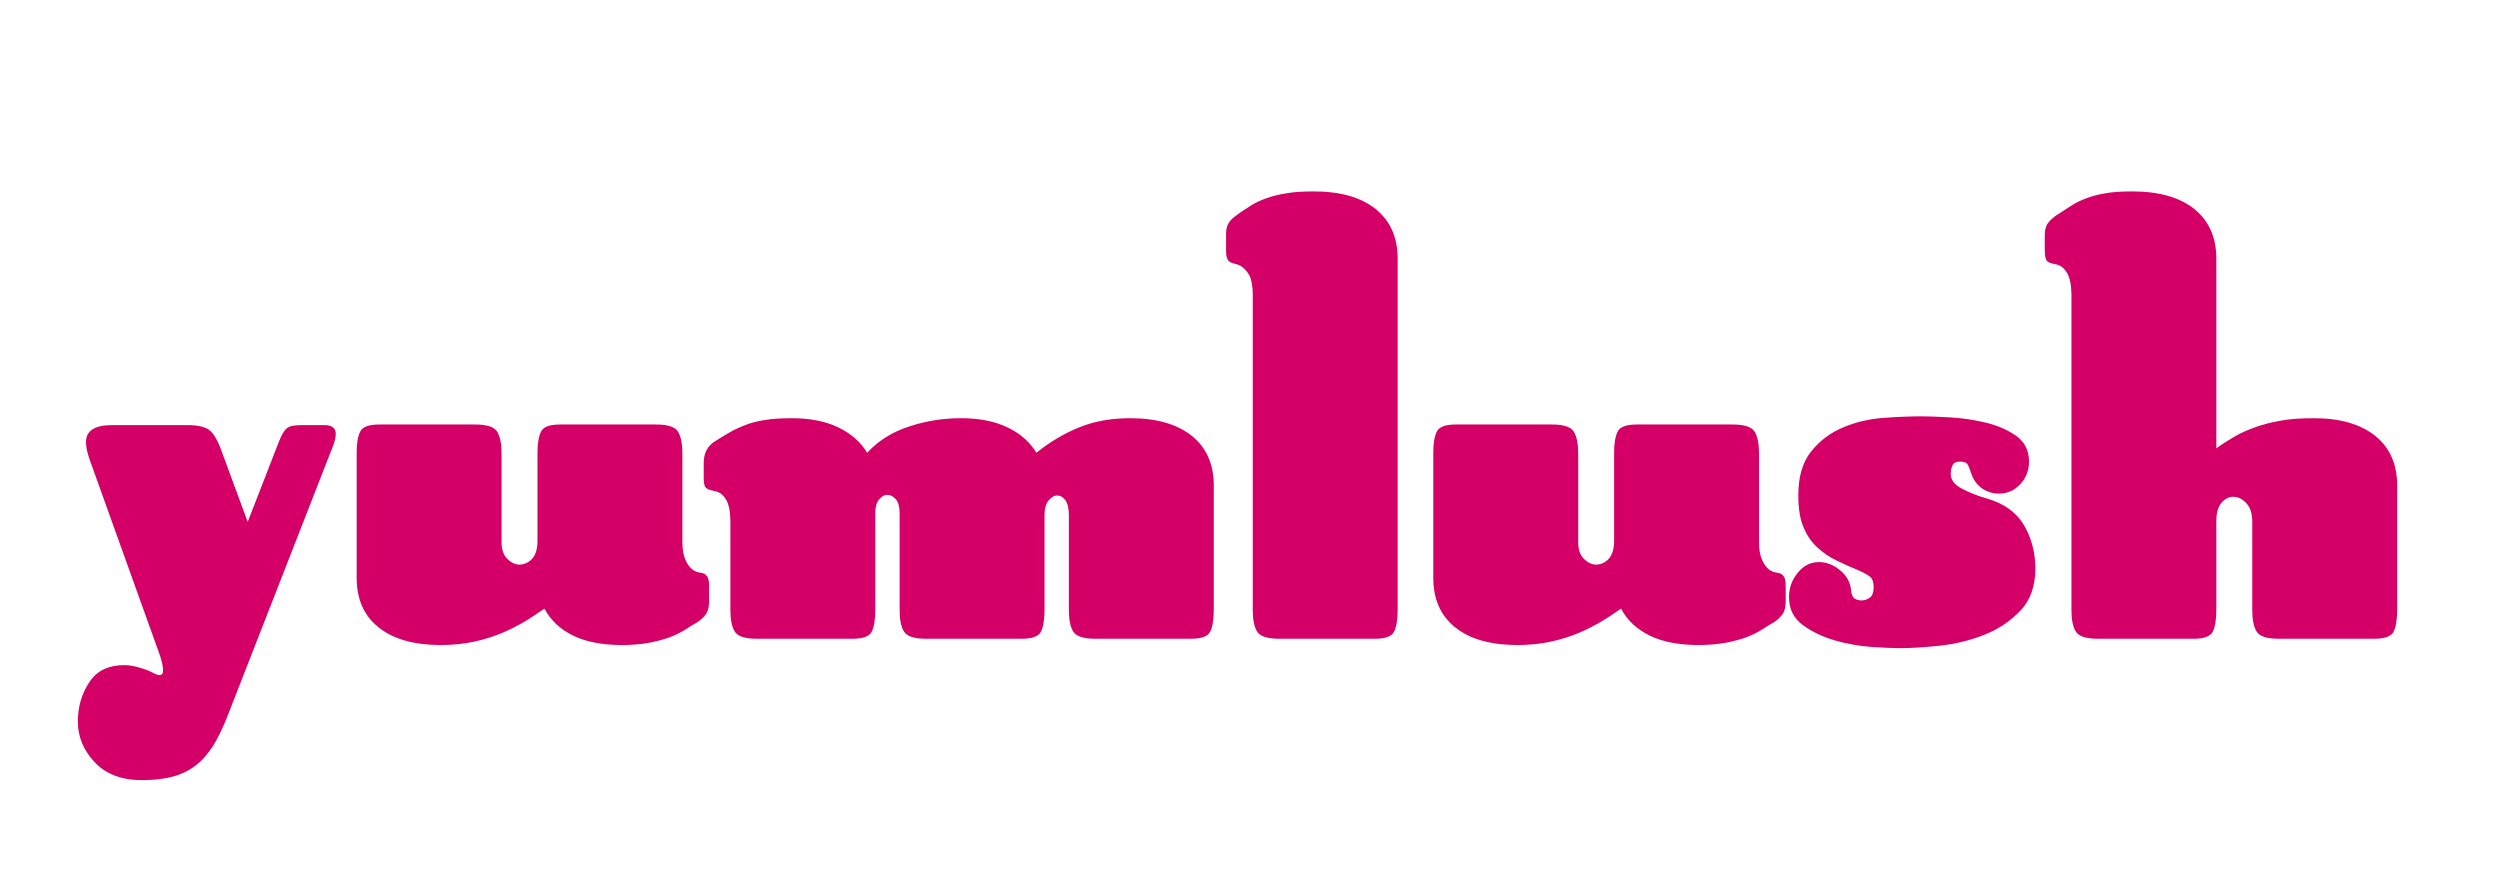 <?xml version="1.0" encoding="UTF-8" standalone="no"?><!-- Generator: Gravit.io --><svg xmlns="http://www.w3.org/2000/svg" xmlns:xlink="http://www.w3.org/1999/xlink" style="isolation:isolate" viewBox="0 0 580.516 204.589" width="580.516pt" height="204.589pt"><clipPath id="_clipPath_SB7NEGnU3bVHh16cBgXaqjYc61FFJLEJ"><path d=" M 0 204.589 L 580.516 204.589 L 580.516 0 L 0 0 L 0 204.589 Z " fill="rgb(255,255,255)"/></clipPath><g clip-path="url(#_clipPath_SB7NEGnU3bVHh16cBgXaqjYc61FFJLEJ)"><path d=" M 43.382 98.719 C 45.699 98.687 47.398 99.06 48.43 99.741 C 49.431 100.415 50.428 101.977 51.326 104.407 L 57.515 121.187 L 64.783 102.51 C 65.394 100.924 66.015 99.933 66.599 99.448 C 67.161 98.953 68.281 98.719 69.894 98.719 L 75.279 98.719 C 77.06 98.687 77.973 99.4 77.973 100.762 C 77.96 101.622 77.703 102.705 77.163 103.969 L 53.343 164.952 C 52.354 167.568 51.324 169.888 50.248 171.882 C 49.166 173.855 47.869 175.578 46.344 176.988 C 44.816 178.376 42.98 179.444 40.826 180.124 C 38.642 180.804 36.026 181.146 32.887 181.146 C 28.203 181.137 24.585 179.76 21.983 176.988 C 19.366 174.194 18.082 171.08 18.082 167.58 C 18.066 164.155 18.957 161.135 20.707 158.46 C 22.433 155.773 25.17 154.449 28.846 154.449 C 29.83 154.44 30.933 154.619 32.144 154.96 C 33.353 155.287 34.365 155.665 35.174 156.054 C 36.059 156.528 36.7 156.782 37.058 156.782 C 37.588 156.762 37.865 156.393 37.865 155.616 C 37.855 155.097 37.775 154.52 37.596 153.791 C 37.396 153.039 37.237 152.455 37.058 151.969 L 20.773 106.594 C 20.223 105.014 19.966 103.725 19.966 102.655 C 19.956 100.02 21.984 98.719 26.021 98.719 L 43.382 98.719 Z " fill="rgb(212,0,103)"/><path d=" M 144.324 149.78 C 139.808 149.76 136.091 149.051 133.085 147.593 C 130.063 146.111 127.859 144.044 126.424 141.319 C 125.048 142.258 123.598 143.263 121.983 144.237 C 120.353 145.205 118.596 146.11 116.666 146.937 C 114.726 147.758 112.584 148.443 110.207 148.977 C 107.806 149.494 105.205 149.78 102.332 149.78 C 96.109 149.76 91.341 148.419 87.932 145.696 C 84.491 142.948 82.819 139.131 82.819 134.169 L 82.819 105.283 C 82.791 103.025 83.089 101.368 83.627 100.249 C 84.135 99.121 85.646 98.571 88.068 98.571 L 110.276 98.571 C 113.042 98.555 114.782 99.13 115.455 100.249 C 116.121 101.358 116.465 103.046 116.465 105.283 L 116.465 125.854 C 116.455 127.593 116.913 128.917 117.81 129.793 C 118.682 130.645 119.649 131.107 120.637 131.107 C 121.713 131.078 122.678 130.669 123.53 129.793 C 124.351 128.893 124.808 127.507 124.808 125.563 L 124.808 105.283 C 124.784 103.025 125.078 101.368 125.616 100.249 C 126.128 99.121 127.635 98.571 130.057 98.571 L 152.265 98.571 C 155.036 98.555 156.773 99.13 157.444 100.249 C 158.114 101.358 158.454 103.046 158.454 105.283 L 158.454 125.854 C 158.448 127.593 158.701 129.014 159.194 130.085 C 159.668 131.133 160.294 131.933 161.013 132.418 C 161.435 132.677 161.909 132.88 162.358 132.929 C 162.799 132.974 163.189 133.074 163.502 133.221 C 163.793 133.368 164.085 133.636 164.31 134.024 C 164.51 134.412 164.648 135.045 164.648 135.921 L 164.648 139.715 C 164.643 140.948 164.401 141.952 163.907 142.633 C 163.389 143.31 162.807 143.897 162.088 144.382 C 161.083 144.944 160.069 145.596 158.993 146.277 C 157.898 146.939 156.707 147.541 155.362 148.029 C 154.007 148.512 152.445 148.929 150.651 149.269 C 148.851 149.594 146.747 149.78 144.324 149.78 Z " fill="rgb(212,0,103)"/><path d=" M 223.029 97.113 C 227.305 97.083 230.97 97.819 233.93 99.229 C 236.859 100.637 239.134 102.609 240.662 105.138 C 243.791 102.603 247.119 100.639 250.619 99.229 C 254.091 97.816 258.022 97.113 262.327 97.113 C 268.488 97.083 273.319 98.475 276.729 101.199 C 280.108 103.896 281.844 107.763 281.844 112.723 L 281.844 141.612 C 281.841 143.817 281.575 145.524 281.037 146.643 C 280.498 147.755 279.017 148.321 276.594 148.321 L 254.388 148.321 C 251.589 148.321 249.88 147.762 249.207 146.643 C 248.51 145.517 248.198 143.847 248.198 141.612 L 248.198 119.58 C 248.176 118.005 247.928 116.883 247.39 116.154 C 246.833 115.413 246.223 115.058 245.504 115.058 C 244.764 115.046 244.115 115.448 243.487 116.226 C 242.842 117.002 242.546 118.122 242.546 119.58 L 242.546 141.612 C 242.542 143.817 242.276 145.524 241.738 146.643 C 241.198 147.755 239.719 148.321 237.296 148.321 L 215.088 148.321 C 212.29 148.321 210.581 147.762 209.908 146.643 C 209.211 145.517 208.899 143.847 208.899 141.612 L 208.899 119.144 C 208.878 117.677 208.607 116.616 208.024 115.935 C 207.411 115.249 206.79 114.913 206.071 114.913 C 205.342 114.883 204.704 115.278 204.121 116.008 C 203.509 116.708 203.246 117.783 203.246 119.144 L 203.246 141.612 C 203.242 143.817 202.976 145.524 202.438 146.643 C 201.898 147.755 200.419 148.321 197.998 148.321 L 175.79 148.321 C 172.99 148.321 171.281 147.762 170.608 146.643 C 169.912 145.517 169.601 143.847 169.601 141.612 L 169.601 121.041 C 169.579 118.796 169.264 117.124 168.591 116.005 C 167.899 114.858 167.043 114.23 165.966 114.037 C 164.968 113.837 164.305 113.599 163.946 113.308 C 163.583 112.988 163.407 112.239 163.407 110.974 L 163.407 107.618 C 163.383 105.25 164.26 103.58 165.966 102.51 C 167.033 101.8 168.119 101.174 169.194 100.541 C 170.251 99.902 171.481 99.326 172.827 98.791 C 174.142 98.233 175.721 97.842 177.471 97.551 C 179.209 97.249 181.307 97.113 183.73 97.113 C 188.006 97.083 191.671 97.819 194.632 99.229 C 197.56 100.637 199.835 102.609 201.362 105.138 C 203.955 102.312 207.238 100.275 211.185 99.01 C 215.116 97.716 219.081 97.113 223.029 97.113 Z " fill="rgb(212,0,103)"/><path d=" M 324.546 141.612 C 324.542 143.817 324.276 145.524 323.738 146.643 C 323.198 147.755 321.719 148.321 319.298 148.321 L 297.09 148.321 C 294.29 148.321 292.581 147.762 291.908 146.643 C 291.212 145.517 290.901 143.847 290.901 141.612 L 290.901 68.374 C 290.879 66.41 290.631 64.944 290.093 63.923 C 289.535 62.901 288.836 62.148 287.938 61.66 C 287.489 61.453 287.064 61.321 286.66 61.224 C 286.248 61.125 285.919 61.005 285.651 60.86 C 285.376 60.701 285.157 60.447 284.977 60.057 C 284.783 59.655 284.707 59.084 284.707 58.307 L 284.707 54.368 C 284.683 53.185 284.931 52.3 285.38 51.668 C 285.814 51.02 286.413 50.476 287.132 49.988 C 288.176 49.189 289.285 48.483 290.36 47.802 C 291.428 47.094 292.647 46.537 293.993 46.051 C 295.319 45.555 296.909 45.176 298.704 44.885 C 300.476 44.572 302.607 44.448 305.03 44.448 C 311.189 44.439 316.021 45.809 319.43 48.532 C 322.809 51.251 324.546 55.096 324.546 60.055 L 324.546 141.612 Z " fill="rgb(212,0,103)"/><path d=" M 394.324 149.78 C 389.808 149.76 386.091 149.051 383.085 147.593 C 380.063 146.111 377.859 144.044 376.424 141.319 C 375.048 142.258 373.598 143.263 371.983 144.237 C 370.353 145.205 368.596 146.11 366.666 146.937 C 364.726 147.758 362.584 148.443 360.207 148.977 C 357.806 149.494 355.205 149.78 352.332 149.78 C 346.109 149.76 341.341 148.419 337.932 145.696 C 334.491 142.948 332.819 139.131 332.819 134.169 L 332.819 105.283 C 332.791 103.025 333.089 101.368 333.627 100.249 C 334.135 99.121 335.646 98.571 338.068 98.571 L 360.276 98.571 C 363.042 98.555 364.782 99.13 365.455 100.249 C 366.121 101.358 366.465 103.046 366.465 105.283 L 366.465 125.854 C 366.455 127.593 366.913 128.917 367.81 129.793 C 368.682 130.645 369.649 131.107 370.637 131.107 C 371.713 131.078 372.678 130.669 373.53 129.793 C 374.351 128.893 374.808 127.507 374.808 125.563 L 374.808 105.283 C 374.784 103.025 375.078 101.368 375.616 100.249 C 376.128 99.121 377.635 98.571 380.057 98.571 L 402.265 98.571 C 405.036 98.555 406.773 99.13 407.444 100.249 C 408.114 101.358 408.454 103.046 408.454 105.283 L 408.454 125.854 C 408.448 127.593 408.701 129.014 409.194 130.085 C 409.668 131.133 410.294 131.933 411.013 132.418 C 411.435 132.677 411.909 132.88 412.358 132.929 C 412.799 132.974 413.189 133.074 413.502 133.221 C 413.793 133.368 414.085 133.636 414.31 134.024 C 414.51 134.412 414.648 135.045 414.648 135.921 L 414.648 139.715 C 414.643 140.948 414.401 141.952 413.907 142.633 C 413.389 143.31 412.807 143.897 412.088 144.382 C 411.083 144.944 410.069 145.596 408.993 146.277 C 407.898 146.939 406.707 147.541 405.362 148.029 C 404.007 148.512 402.445 148.929 400.651 149.269 C 398.851 149.594 396.747 149.78 394.324 149.78 Z " fill="rgb(212,0,103)"/><path d=" M 446.115 96.677 C 447.525 96.658 449.655 96.75 452.435 96.896 C 455.215 97.016 457.995 97.43 460.785 98.062 C 463.545 98.68 465.985 99.716 468.045 101.126 C 470.105 102.535 471.145 104.555 471.145 107.18 C 471.145 109.202 470.475 110.973 469.125 112.432 C 467.745 113.887 466.125 114.619 464.145 114.619 C 462.615 114.587 461.275 114.182 460.105 113.307 C 458.915 112.402 458.135 111.264 457.685 109.805 C 457.405 108.901 457.145 108.273 456.875 107.837 C 456.595 107.394 456.025 107.18 455.135 107.18 C 454.205 107.161 453.645 107.473 453.385 108.057 C 453.095 108.628 452.975 109.321 452.975 110.098 C 452.965 111.433 453.875 112.602 455.665 113.527 C 457.455 114.449 459.395 115.205 461.455 115.787 C 465.395 116.933 468.255 119.022 470.005 121.988 C 471.725 124.932 472.625 128.333 472.625 132.127 C 472.595 136.113 471.485 139.325 469.195 141.757 C 466.885 144.177 464.125 146.062 460.845 147.376 C 457.565 148.67 454.115 149.538 450.485 149.926 C 446.835 150.312 443.685 150.508 440.995 150.508 C 439.455 150.479 437.295 150.412 434.465 150.218 C 431.635 149.992 428.815 149.514 425.995 148.687 C 423.146 147.839 420.698 146.669 418.588 145.112 C 416.462 143.524 415.426 141.414 415.426 138.691 C 415.395 136.53 416.099 134.657 417.446 133.002 C 418.789 131.321 420.452 130.521 422.424 130.521 C 424.101 130.521 425.745 131.153 427.275 132.418 C 428.785 133.65 429.645 135.19 429.825 136.94 C 429.885 138.005 430.185 138.692 430.635 138.985 C 431.085 139.255 431.625 139.423 432.245 139.423 C 432.965 139.422 433.615 139.204 434.205 138.766 C 434.765 138.313 435.075 137.525 435.075 136.357 C 435.065 135.178 434.805 134.389 434.265 133.952 C 433.715 133.505 432.925 133.052 431.845 132.563 C 429.955 131.773 428.165 130.986 426.465 130.158 C 424.745 129.318 423.232 128.285 421.887 127.021 C 420.524 125.758 419.488 124.177 418.726 122.28 C 417.933 120.364 417.582 117.976 417.582 115.058 C 417.566 110.668 418.59 107.252 420.608 104.773 C 422.603 102.276 425.095 100.446 428.015 99.23 C 430.905 98.011 434.025 97.284 437.295 97.041 C 440.555 96.792 443.515 96.677 446.115 96.677 Z " fill="rgb(212,0,103)"/><path d=" M 537.125 97.113 C 543.285 97.083 548.115 98.475 551.525 101.199 C 554.905 103.896 556.635 107.763 556.635 112.723 L 556.635 141.612 C 556.635 143.817 556.365 145.524 555.825 146.643 C 555.255 147.755 553.805 148.321 551.385 148.321 L 529.175 148.321 C 526.385 148.321 524.675 147.762 523.995 146.643 C 523.305 145.517 522.985 143.847 522.985 141.612 L 522.985 121.041 C 522.975 119.185 522.515 117.78 521.575 116.808 C 520.625 115.808 519.625 115.351 518.545 115.351 C 517.555 115.341 516.665 115.813 515.855 116.737 C 515.045 117.655 514.645 119.094 514.645 121.041 L 514.645 141.612 C 514.645 143.817 514.375 145.524 513.835 146.643 C 513.295 147.755 511.815 148.321 509.395 148.321 L 487.185 148.321 C 484.395 148.321 482.685 147.762 482.005 146.643 C 481.315 145.517 481.005 143.847 481.005 141.612 L 481.005 68.374 C 480.975 66.216 480.665 64.58 479.995 63.412 C 479.295 62.214 478.445 61.563 477.365 61.369 C 476.095 61.158 475.365 60.834 475.145 60.348 C 474.915 59.852 474.805 58.986 474.805 57.721 L 474.805 54.805 C 474.785 53.415 475.055 52.446 475.545 51.813 C 476.035 51.15 476.695 50.573 477.505 49.988 C 478.555 49.287 479.635 48.629 480.665 47.948 C 481.685 47.258 482.885 46.658 484.225 46.124 C 485.545 45.588 487.125 45.176 488.875 44.885 C 490.605 44.572 492.705 44.448 495.135 44.448 C 501.285 44.439 506.125 45.809 509.535 48.532 C 512.905 51.251 514.645 55.096 514.645 60.055 L 514.645 104.115 C 515.985 103.111 517.385 102.242 518.815 101.416 C 520.225 100.558 521.845 99.86 523.595 99.227 C 525.325 98.593 527.315 98.085 529.515 97.696 C 531.685 97.283 534.245 97.113 537.125 97.113 Z " fill="rgb(212,0,103)"/></g></svg>